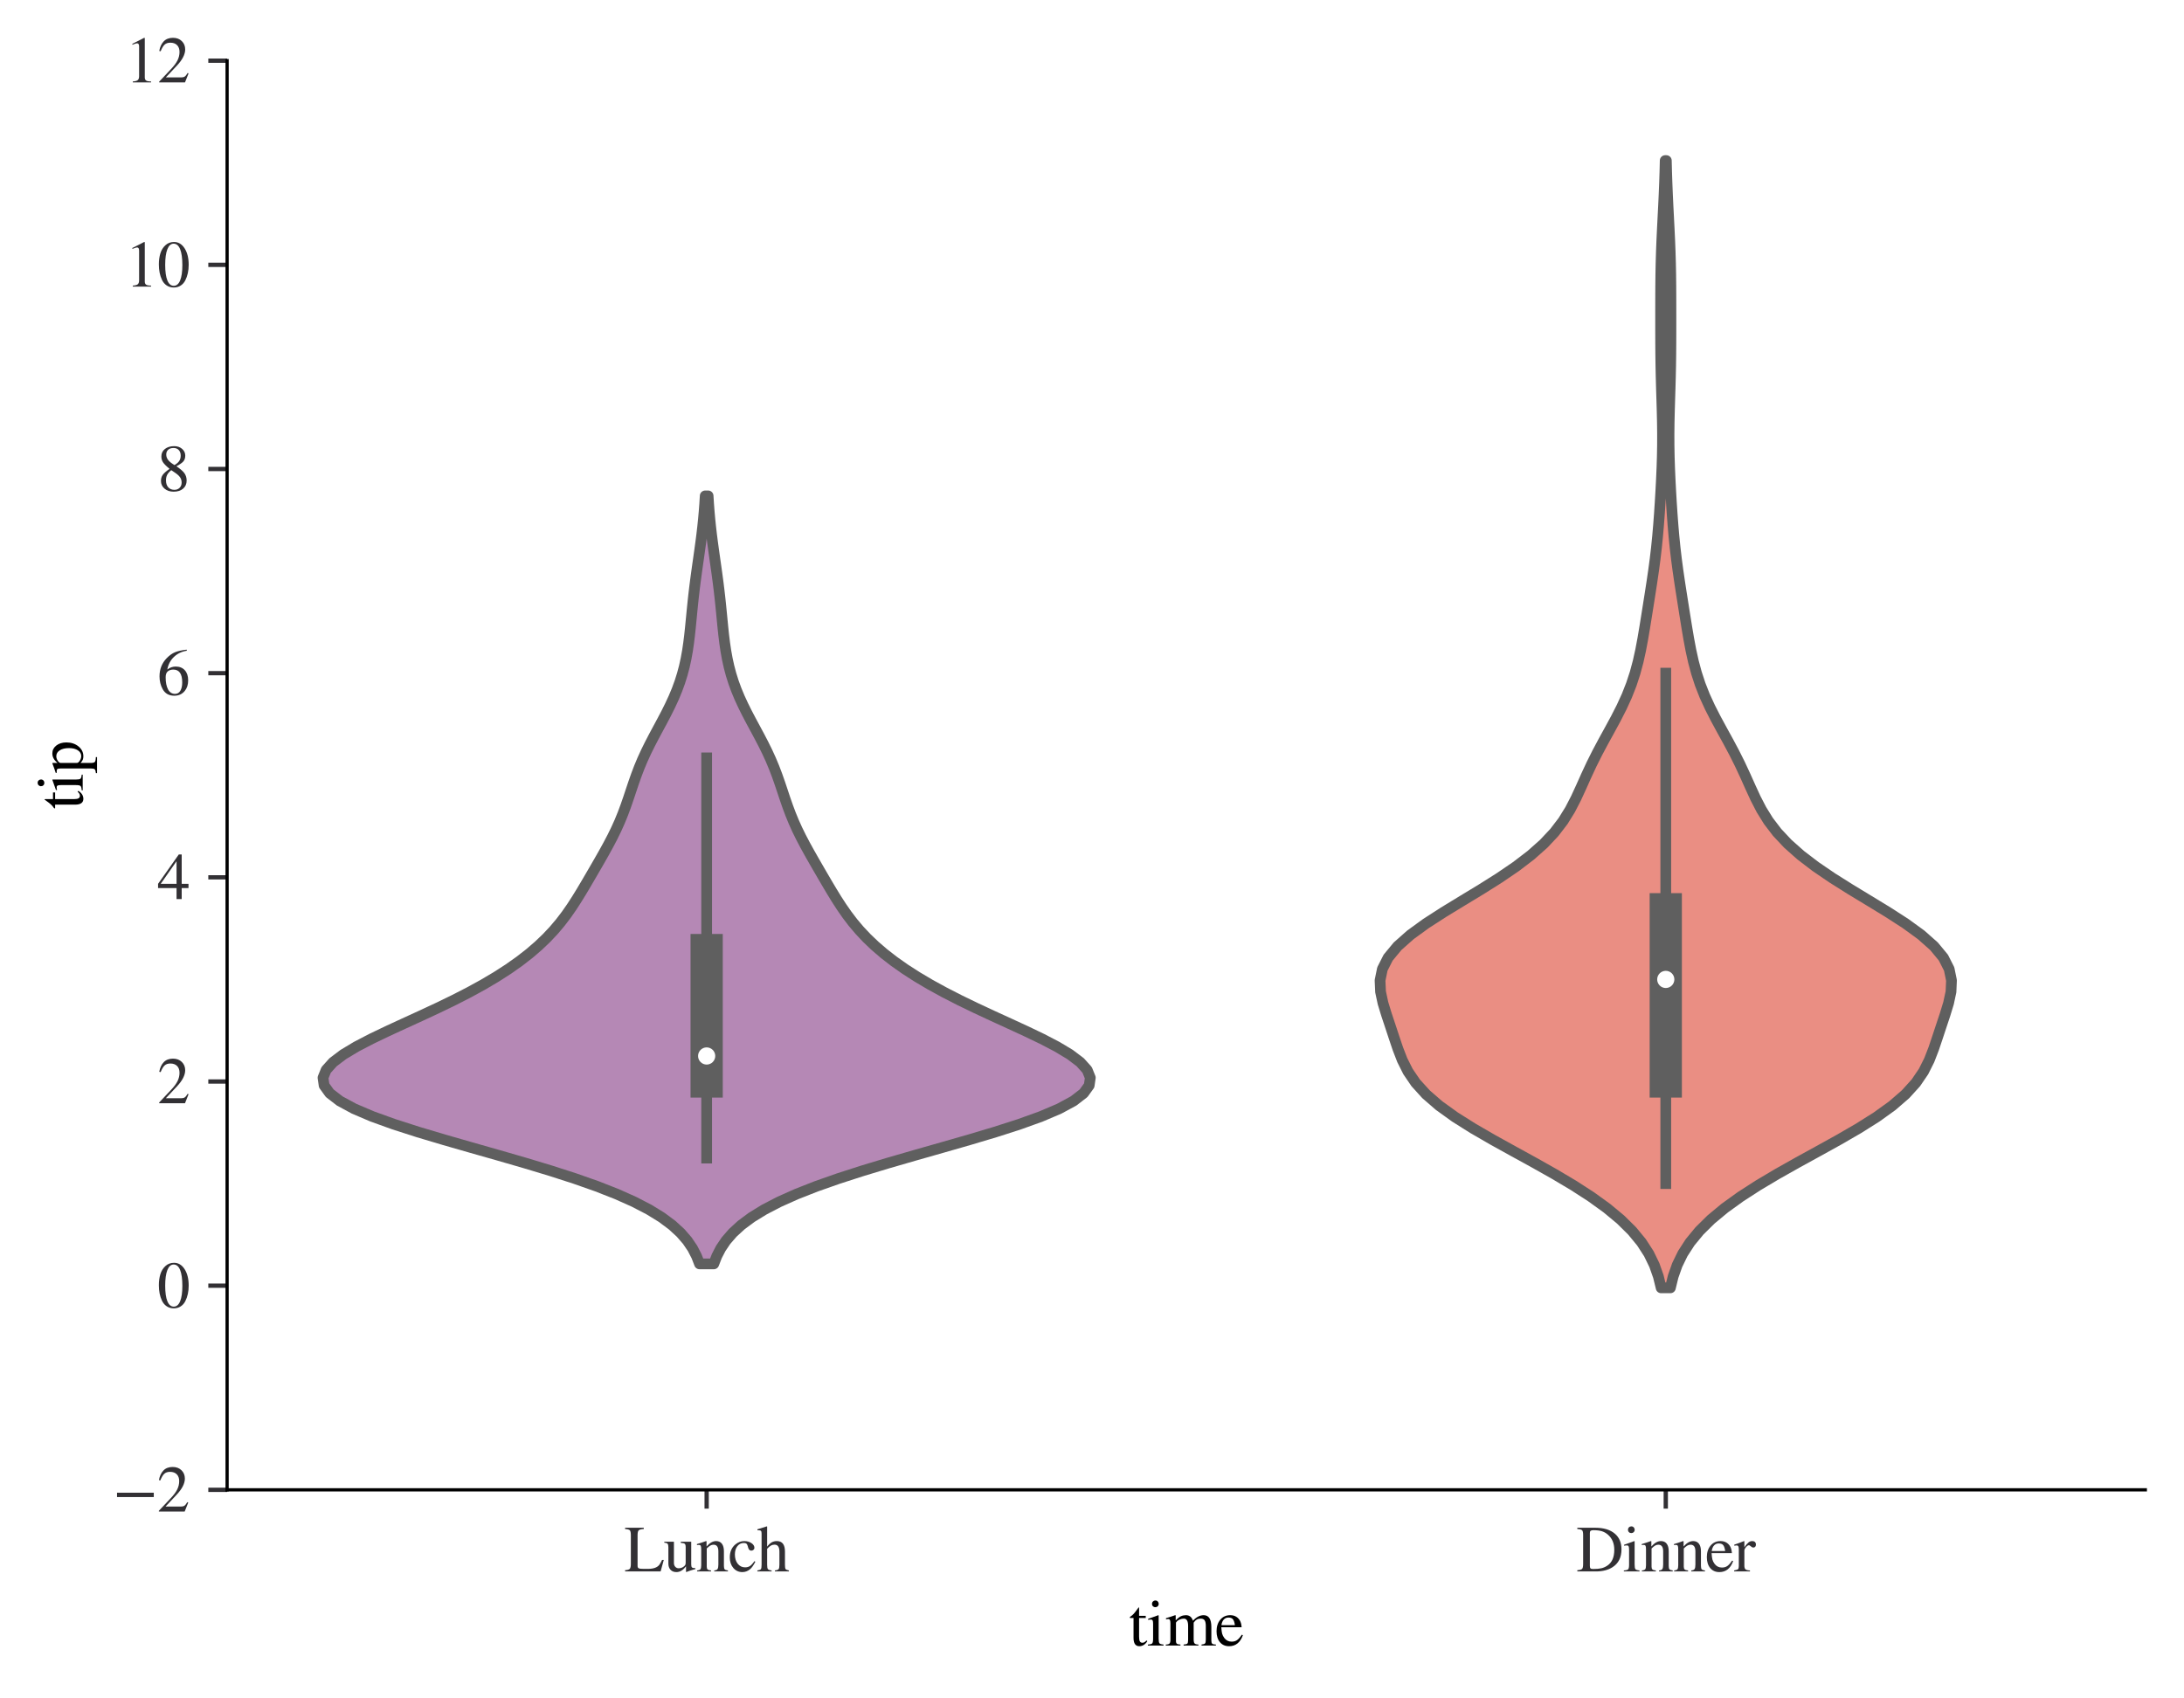 <?xml version="1.0" encoding="utf-8" standalone="no"?>
<!DOCTYPE svg PUBLIC "-//W3C//DTD SVG 1.1//EN"
  "http://www.w3.org/Graphics/SVG/1.1/DTD/svg11.dtd">
<svg xmlns:xlink="http://www.w3.org/1999/xlink" width="406.6pt" height="316.21pt" viewBox="0 0 406.6 316.21" xmlns="http://www.w3.org/2000/svg" version="1.1">
 <defs>
  <style type="text/css">*{stroke-linejoin: round; stroke-linecap: butt}</style>
 </defs>
 <g id="figure_1">
  <g id="patch_1">
   <path d="M -0 316.21 
L 406.6 316.21 
L 406.6 0 
L -0 0 
z
" style="fill: #ffffff"/>
  </g>
  <g id="axes_1">
   <g id="patch_2">
    <path d="M 42.28 277.41 
L 399.4 277.41 
L 399.4 11.298 
L 42.28 11.298 
z
" style="fill: #ffffff"/>
   </g>
   <g id="PolyCollection_1">
    <defs>
     <path id="m48a5ade178" d="M 132.885 -80.871 
L 130.235 -80.871 
L 129.676 -82.315 
L 128.931 -83.76 
L 127.954 -85.204 
L 126.702 -86.649 
L 125.126 -88.093 
L 123.182 -89.538 
L 120.833 -90.982 
L 118.049 -92.427 
L 114.815 -93.871 
L 111.134 -95.316 
L 107.03 -96.76 
L 102.55 -98.205 
L 97.768 -99.649 
L 92.778 -101.094 
L 87.698 -102.538 
L 82.666 -103.983 
L 77.826 -105.427 
L 73.329 -106.872 
L 69.319 -108.316 
L 65.927 -109.761 
L 63.257 -111.205 
L 61.384 -112.65 
L 60.344 -114.094 
L 60.136 -115.539 
L 60.719 -116.983 
L 62.018 -118.428 
L 63.931 -119.872 
L 66.339 -121.316 
L 69.112 -122.761 
L 72.123 -124.205 
L 75.257 -125.65 
L 78.413 -127.094 
L 81.511 -128.539 
L 84.49 -129.983 
L 87.31 -131.428 
L 89.946 -132.872 
L 92.388 -134.317 
L 94.633 -135.761 
L 96.683 -137.206 
L 98.545 -138.65 
L 100.227 -140.095 
L 101.741 -141.539 
L 103.1 -142.984 
L 104.32 -144.428 
L 105.422 -145.873 
L 106.428 -147.317 
L 107.363 -148.762 
L 108.25 -150.206 
L 109.108 -151.651 
L 109.953 -153.095 
L 110.792 -154.54 
L 111.625 -155.984 
L 112.445 -157.428 
L 113.241 -158.873 
L 113.999 -160.317 
L 114.708 -161.762 
L 115.358 -163.206 
L 115.949 -164.651 
L 116.488 -166.095 
L 116.989 -167.54 
L 117.47 -168.984 
L 117.954 -170.429 
L 118.463 -171.873 
L 119.014 -173.318 
L 119.618 -174.762 
L 120.279 -176.207 
L 120.992 -177.651 
L 121.744 -179.096 
L 122.519 -180.54 
L 123.296 -181.985 
L 124.054 -183.429 
L 124.773 -184.874 
L 125.439 -186.318 
L 126.039 -187.763 
L 126.567 -189.207 
L 127.021 -190.652 
L 127.404 -192.096 
L 127.721 -193.54 
L 127.982 -194.985 
L 128.196 -196.429 
L 128.375 -197.874 
L 128.53 -199.318 
L 128.672 -200.763 
L 128.811 -202.207 
L 128.955 -203.652 
L 129.109 -205.096 
L 129.277 -206.541 
L 129.458 -207.985 
L 129.652 -209.43 
L 129.854 -210.874 
L 130.06 -212.319 
L 130.264 -213.763 
L 130.461 -215.208 
L 130.646 -216.652 
L 130.814 -218.097 
L 130.963 -219.541 
L 131.092 -220.986 
L 131.201 -222.43 
L 131.29 -223.875 
L 131.83 -223.875 
L 131.83 -223.875 
L 131.919 -222.43 
L 132.028 -220.986 
L 132.157 -219.541 
L 132.306 -218.097 
L 132.474 -216.652 
L 132.659 -215.208 
L 132.856 -213.763 
L 133.06 -212.319 
L 133.266 -210.874 
L 133.468 -209.43 
L 133.662 -207.985 
L 133.843 -206.541 
L 134.011 -205.096 
L 134.165 -203.652 
L 134.309 -202.207 
L 134.448 -200.763 
L 134.59 -199.318 
L 134.745 -197.874 
L 134.924 -196.429 
L 135.138 -194.985 
L 135.399 -193.54 
L 135.716 -192.096 
L 136.099 -190.652 
L 136.553 -189.207 
L 137.081 -187.763 
L 137.681 -186.318 
L 138.347 -184.874 
L 139.066 -183.429 
L 139.824 -181.985 
L 140.601 -180.54 
L 141.376 -179.096 
L 142.128 -177.651 
L 142.841 -176.207 
L 143.502 -174.762 
L 144.106 -173.318 
L 144.657 -171.873 
L 145.166 -170.429 
L 145.65 -168.984 
L 146.131 -167.54 
L 146.632 -166.095 
L 147.171 -164.651 
L 147.762 -163.206 
L 148.412 -161.762 
L 149.121 -160.317 
L 149.879 -158.873 
L 150.675 -157.428 
L 151.495 -155.984 
L 152.328 -154.54 
L 153.167 -153.095 
L 154.012 -151.651 
L 154.87 -150.206 
L 155.757 -148.762 
L 156.692 -147.317 
L 157.698 -145.873 
L 158.8 -144.428 
L 160.02 -142.984 
L 161.379 -141.539 
L 162.893 -140.095 
L 164.575 -138.65 
L 166.437 -137.206 
L 168.487 -135.761 
L 170.732 -134.317 
L 173.174 -132.872 
L 175.81 -131.428 
L 178.63 -129.983 
L 181.609 -128.539 
L 184.707 -127.094 
L 187.863 -125.65 
L 190.997 -124.205 
L 194.008 -122.761 
L 196.781 -121.316 
L 199.189 -119.872 
L 201.102 -118.428 
L 202.401 -116.983 
L 202.984 -115.539 
L 202.776 -114.094 
L 201.736 -112.65 
L 199.863 -111.205 
L 197.193 -109.761 
L 193.801 -108.316 
L 189.791 -106.872 
L 185.294 -105.427 
L 180.454 -103.983 
L 175.422 -102.538 
L 170.342 -101.094 
L 165.352 -99.649 
L 160.57 -98.205 
L 156.09 -96.76 
L 151.986 -95.316 
L 148.305 -93.871 
L 145.071 -92.427 
L 142.287 -90.982 
L 139.938 -89.538 
L 137.994 -88.093 
L 136.418 -86.649 
L 135.166 -85.204 
L 134.189 -83.76 
L 133.444 -82.315 
L 132.885 -80.871 
z
" style="stroke: #5f5f5f; stroke-width: 2"/>
    </defs>
    <g clip-path="url(#pb19b6f510d)">
     <use xlink:href="#m48a5ade178" x="0" y="316.21" style="fill: #b588b5; stroke: #5f5f5f; stroke-width: 2"/>
    </g>
   </g>
   <g id="PolyCollection_2">
    <defs>
     <path id="mb0dfe87b07" d="M 310.979 -76.411 
L 309.261 -76.411 
L 308.743 -78.531 
L 307.996 -80.651 
L 306.965 -82.772 
L 305.596 -84.892 
L 303.85 -87.012 
L 301.703 -89.132 
L 299.15 -91.252 
L 296.211 -93.372 
L 292.928 -95.493 
L 289.362 -97.613 
L 285.599 -99.733 
L 281.742 -101.853 
L 277.913 -103.973 
L 274.248 -106.094 
L 270.882 -108.214 
L 267.936 -110.334 
L 265.49 -112.454 
L 263.567 -114.574 
L 262.126 -116.694 
L 261.064 -118.815 
L 260.243 -120.935 
L 259.529 -123.055 
L 258.829 -125.175 
L 258.123 -127.295 
L 257.475 -129.416 
L 257.02 -131.536 
L 256.927 -133.656 
L 257.36 -135.776 
L 258.433 -137.896 
L 260.187 -140.016 
L 262.579 -142.137 
L 265.498 -144.257 
L 268.785 -146.377 
L 272.262 -148.497 
L 275.759 -150.617 
L 279.124 -152.738 
L 282.236 -154.858 
L 285.009 -156.978 
L 287.396 -159.098 
L 289.385 -161.218 
L 291.004 -163.338 
L 292.317 -165.459 
L 293.411 -167.579 
L 294.386 -169.699 
L 295.334 -171.819 
L 296.322 -173.939 
L 297.383 -176.06 
L 298.514 -178.18 
L 299.679 -180.3 
L 300.828 -182.42 
L 301.908 -184.54 
L 302.877 -186.66 
L 303.711 -188.781 
L 304.405 -190.901 
L 304.974 -193.021 
L 305.443 -195.141 
L 305.842 -197.261 
L 306.201 -199.382 
L 306.543 -201.502 
L 306.879 -203.622 
L 307.214 -205.742 
L 307.541 -207.862 
L 307.851 -209.982 
L 308.134 -212.103 
L 308.383 -214.223 
L 308.597 -216.343 
L 308.779 -218.463 
L 308.937 -220.583 
L 309.077 -222.704 
L 309.202 -224.824 
L 309.312 -226.944 
L 309.404 -229.064 
L 309.472 -231.184 
L 309.51 -233.304 
L 309.516 -235.425 
L 309.492 -237.545 
L 309.443 -239.665 
L 309.38 -241.785 
L 309.314 -243.905 
L 309.256 -246.026 
L 309.211 -248.146 
L 309.182 -250.266 
L 309.167 -252.386 
L 309.161 -254.506 
L 309.16 -256.626 
L 309.161 -258.747 
L 309.165 -260.867 
L 309.175 -262.987 
L 309.198 -265.107 
L 309.24 -267.227 
L 309.303 -269.348 
L 309.386 -271.468 
L 309.486 -273.588 
L 309.594 -275.708 
L 309.703 -277.828 
L 309.803 -279.948 
L 309.89 -282.069 
L 309.961 -284.189 
L 310.015 -286.309 
L 310.225 -286.309 
L 310.225 -286.309 
L 310.279 -284.189 
L 310.35 -282.069 
L 310.437 -279.948 
L 310.537 -277.828 
L 310.646 -275.708 
L 310.754 -273.588 
L 310.854 -271.468 
L 310.937 -269.348 
L 311 -267.227 
L 311.042 -265.107 
L 311.065 -262.987 
L 311.075 -260.867 
L 311.079 -258.747 
L 311.08 -256.626 
L 311.079 -254.506 
L 311.073 -252.386 
L 311.058 -250.266 
L 311.029 -248.146 
L 310.984 -246.026 
L 310.926 -243.905 
L 310.86 -241.785 
L 310.797 -239.665 
L 310.748 -237.545 
L 310.724 -235.425 
L 310.73 -233.304 
L 310.768 -231.184 
L 310.836 -229.064 
L 310.928 -226.944 
L 311.038 -224.824 
L 311.163 -222.704 
L 311.303 -220.583 
L 311.461 -218.463 
L 311.643 -216.343 
L 311.857 -214.223 
L 312.106 -212.103 
L 312.389 -209.982 
L 312.699 -207.862 
L 313.026 -205.742 
L 313.361 -203.622 
L 313.697 -201.502 
L 314.039 -199.382 
L 314.398 -197.261 
L 314.797 -195.141 
L 315.266 -193.021 
L 315.835 -190.901 
L 316.529 -188.781 
L 317.363 -186.66 
L 318.332 -184.54 
L 319.412 -182.42 
L 320.561 -180.3 
L 321.726 -178.18 
L 322.857 -176.06 
L 323.918 -173.939 
L 324.906 -171.819 
L 325.854 -169.699 
L 326.829 -167.579 
L 327.923 -165.459 
L 329.236 -163.338 
L 330.855 -161.218 
L 332.844 -159.098 
L 335.231 -156.978 
L 338.004 -154.858 
L 341.116 -152.738 
L 344.481 -150.617 
L 347.978 -148.497 
L 351.455 -146.377 
L 354.742 -144.257 
L 357.661 -142.137 
L 360.053 -140.016 
L 361.807 -137.896 
L 362.88 -135.776 
L 363.313 -133.656 
L 363.22 -131.536 
L 362.765 -129.416 
L 362.117 -127.295 
L 361.411 -125.175 
L 360.711 -123.055 
L 359.997 -120.935 
L 359.176 -118.815 
L 358.114 -116.694 
L 356.673 -114.574 
L 354.75 -112.454 
L 352.304 -110.334 
L 349.358 -108.214 
L 345.992 -106.094 
L 342.327 -103.973 
L 338.498 -101.853 
L 334.641 -99.733 
L 330.878 -97.613 
L 327.312 -95.493 
L 324.029 -93.372 
L 321.09 -91.252 
L 318.537 -89.132 
L 316.39 -87.012 
L 314.644 -84.892 
L 313.275 -82.772 
L 312.244 -80.651 
L 311.497 -78.531 
L 310.979 -76.411 
z
" style="stroke: #5f5f5f; stroke-width: 2"/>
    </defs>
    <g clip-path="url(#pb19b6f510d)">
     <use xlink:href="#mb0dfe87b07" x="0" y="316.21" style="fill: #ea8e83; stroke: #5f5f5f; stroke-width: 2"/>
    </g>
   </g>
   <g id="matplotlib.axis_1">
    <g id="xtick_1">
     <g id="line2d_1">
      <defs>
       <path id="m53e0780e15" d="M 0 0 
L 0 3.5 
" style="stroke: #323034; stroke-width: 0.8"/>
      </defs>
      <g>
       <use xlink:href="#m53e0780e15" x="131.56" y="277.41" style="fill: #323034; stroke: #323034; stroke-width: 0.8"/>
      </g>
     </g>
     <g id="text_1">
      <!-- Lunch -->
      <g style="fill: #323034" transform="translate(116.23 292.605)scale(0.12 -0.12)">
       <defs>
        <path id="STIXGeneral-Regular-4c" d="M 3827 1114 
L 3520 0 
L 77 0 
L 77 122 
Q 429 141 531 256 
Q 634 371 634 736 
L 634 3494 
Q 634 3872 541 3981 
Q 448 4090 77 4115 
L 77 4237 
L 1888 4237 
L 1888 4115 
Q 1498 4090 1392 3984 
Q 1286 3878 1286 3507 
L 1286 538 
Q 1286 358 1398 304 
Q 1510 250 1862 250 
L 2310 250 
Q 3085 250 3392 640 
Q 3520 813 3661 1114 
L 3827 1114 
z
" transform="scale(0.016)"/>
        <path id="STIXGeneral-Regular-75" d="M 3072 320 
L 3072 230 
Q 2573 96 2195 -58 
L 2163 -38 
L 2163 486 
L 2150 486 
Q 1747 -64 1235 -64 
Q 870 -64 662 160 
Q 454 384 454 755 
L 454 2362 
Q 454 2598 371 2688 
Q 288 2778 58 2790 
L 58 2880 
L 992 2880 
L 992 813 
Q 992 595 1123 451 
Q 1254 307 1446 307 
Q 1760 307 1984 506 
Q 2067 582 2099 649 
Q 2131 717 2131 877 
L 2131 2355 
Q 2131 2605 2041 2678 
Q 1952 2752 1658 2771 
L 1658 2880 
L 2669 2880 
L 2669 685 
Q 2669 461 2742 390 
Q 2816 320 3034 320 
L 3072 320 
z
" transform="scale(0.016)"/>
        <path id="STIXGeneral-Regular-6e" d="M 3104 0 
L 1773 0 
L 1779 96 
Q 2016 115 2096 233 
Q 2176 352 2176 672 
L 2176 1946 
Q 2176 2592 1709 2592 
Q 1549 2592 1408 2515 
Q 1267 2438 1050 2227 
L 1050 461 
Q 1050 269 1136 192 
Q 1222 115 1466 96 
L 1466 0 
L 115 0 
L 115 96 
Q 358 115 435 214 
Q 512 314 512 602 
L 512 2157 
Q 512 2394 467 2483 
Q 422 2573 288 2573 
Q 160 2573 102 2547 
L 102 2656 
Q 550 2784 979 2944 
L 1030 2925 
L 1030 2426 
L 1037 2426 
Q 1491 2944 1958 2944 
Q 2323 2944 2518 2688 
Q 2714 2432 2714 1958 
L 2714 544 
Q 2714 288 2790 205 
Q 2867 122 3104 96 
L 3104 0 
z
" transform="scale(0.016)"/>
        <path id="STIXGeneral-Regular-63" d="M 2547 998 
L 2637 941 
Q 2362 403 2112 205 
Q 1786 -64 1376 -64 
Q 845 -64 502 336 
Q 160 736 160 1357 
Q 160 2170 698 2618 
Q 1094 2944 1562 2944 
Q 1965 2944 2256 2749 
Q 2547 2554 2547 2285 
Q 2547 2176 2457 2096 
Q 2368 2016 2246 2016 
Q 2022 2016 1939 2310 
L 1901 2451 
Q 1850 2630 1773 2694 
Q 1696 2758 1523 2758 
Q 1133 2758 893 2451 
Q 653 2144 653 1645 
Q 653 1094 928 745 
Q 1203 397 1645 397 
Q 1920 397 2118 528 
Q 2317 659 2547 998 
z
" transform="scale(0.016)"/>
        <path id="STIXGeneral-Regular-68" d="M 3117 0 
L 1760 0 
L 1760 96 
Q 2042 128 2118 224 
Q 2195 320 2195 653 
L 2195 1920 
Q 2195 2598 1722 2598 
Q 1530 2598 1370 2508 
Q 1210 2419 1005 2195 
L 1005 653 
Q 1005 320 1081 224 
Q 1158 128 1440 96 
L 1440 0 
L 58 0 
L 58 96 
Q 333 134 400 224 
Q 467 314 467 653 
L 467 3667 
Q 467 3872 406 3933 
Q 346 3994 141 3994 
Q 83 3994 64 3987 
L 64 4090 
L 237 4141 
Q 730 4288 973 4371 
L 1005 4352 
L 1005 2406 
Q 1229 2694 1446 2819 
Q 1664 2944 1946 2944 
Q 2733 2944 2733 1926 
L 2733 653 
Q 2733 320 2793 233 
Q 2854 147 3117 96 
L 3117 0 
z
" transform="scale(0.016)"/>
       </defs>
       <use xlink:href="#STIXGeneral-Regular-4c"/>
       <use xlink:href="#STIXGeneral-Regular-75" x="61.1"/>
       <use xlink:href="#STIXGeneral-Regular-6e" x="111.1"/>
       <use xlink:href="#STIXGeneral-Regular-63" x="161.1"/>
       <use xlink:href="#STIXGeneral-Regular-68" x="205.5"/>
      </g>
     </g>
    </g>
    <g id="xtick_2">
     <g id="line2d_2">
      <g>
       <use xlink:href="#m53e0780e15" x="310.12" y="277.41" style="fill: #323034; stroke: #323034; stroke-width: 0.8"/>
      </g>
     </g>
     <g id="text_2">
      <!-- Dinner -->
      <g style="fill: #323034" transform="translate(293.458 292.605)scale(0.12 -0.12)">
       <defs>
        <path id="STIXGeneral-Regular-44" d="M 102 4237 
L 1830 4237 
Q 3078 4237 3750 3654 
Q 4384 3110 4384 2138 
Q 4384 966 3514 410 
Q 2880 0 1901 0 
L 102 0 
L 102 122 
Q 474 147 570 252 
Q 666 358 666 736 
L 666 3520 
Q 666 3891 570 3990 
Q 474 4090 102 4115 
L 102 4237 
z
M 1318 3731 
L 1318 538 
Q 1318 365 1379 301 
Q 1440 237 1626 237 
Q 2125 237 2432 307 
Q 2739 378 3021 570 
Q 3686 1018 3686 2099 
Q 3686 3027 3078 3558 
Q 2803 3802 2476 3901 
Q 2150 4000 1658 4000 
Q 1472 4000 1395 3942 
Q 1318 3885 1318 3731 
z
" transform="scale(0.016)"/>
        <path id="STIXGeneral-Regular-69" d="M 1152 4045 
Q 1152 3904 1056 3811 
Q 960 3718 819 3718 
Q 685 3718 592 3811 
Q 499 3904 499 4045 
Q 499 4179 595 4275 
Q 691 4371 826 4371 
Q 966 4371 1059 4275 
Q 1152 4179 1152 4045 
z
M 1619 0 
L 102 0 
L 102 96 
Q 435 115 521 211 
Q 608 307 608 666 
L 608 2118 
Q 608 2342 563 2432 
Q 518 2522 397 2522 
Q 243 2522 128 2490 
L 128 2592 
L 1120 2944 
L 1146 2918 
L 1146 672 
Q 1146 314 1226 218 
Q 1306 122 1619 96 
L 1619 0 
z
" transform="scale(0.016)"/>
        <path id="STIXGeneral-Regular-65" d="M 2611 1050 
L 2714 1005 
Q 2330 -64 1376 -64 
Q 813 -64 486 329 
Q 160 723 160 1389 
Q 160 2074 525 2509 
Q 890 2944 1485 2944 
Q 2061 2944 2374 2502 
Q 2560 2246 2592 1773 
L 621 1773 
Q 646 1370 700 1158 
Q 755 947 915 730 
Q 1184 378 1626 378 
Q 1939 378 2153 531 
Q 2368 685 2611 1050 
z
M 634 1978 
L 1939 1978 
Q 1882 2381 1750 2547 
Q 1619 2714 1312 2714 
Q 1043 2714 864 2525 
Q 685 2336 634 1978 
z
" transform="scale(0.016)"/>
        <path id="STIXGeneral-Regular-72" d="M 1024 2931 
L 1024 2342 
Q 1267 2688 1430 2816 
Q 1594 2944 1792 2944 
Q 1958 2944 2051 2854 
Q 2144 2765 2144 2605 
Q 2144 2470 2077 2393 
Q 2010 2317 1894 2317 
Q 1773 2317 1638 2445 
Q 1536 2541 1472 2541 
Q 1338 2541 1181 2355 
Q 1024 2170 1024 2016 
L 1024 576 
Q 1024 301 1133 205 
Q 1242 109 1568 96 
L 1568 0 
L 32 0 
L 32 96 
Q 339 154 412 224 
Q 486 294 486 538 
L 486 2138 
Q 486 2349 438 2435 
Q 390 2522 269 2522 
Q 166 2522 45 2496 
L 45 2598 
Q 448 2726 992 2944 
L 1024 2931 
z
" transform="scale(0.016)"/>
       </defs>
       <use xlink:href="#STIXGeneral-Regular-44"/>
       <use xlink:href="#STIXGeneral-Regular-69" x="72.2"/>
       <use xlink:href="#STIXGeneral-Regular-6e" x="100"/>
       <use xlink:href="#STIXGeneral-Regular-6e" x="150"/>
       <use xlink:href="#STIXGeneral-Regular-65" x="200"/>
       <use xlink:href="#STIXGeneral-Regular-72" x="244.4"/>
      </g>
     </g>
    </g>
    <g id="text_3">
     <!-- time -->
     <g transform="translate(210.172 306.405)scale(0.12 -0.12)">
      <defs>
       <path id="STIXGeneral-Regular-74" d="M 1702 493 
L 1786 422 
Q 1478 -64 1011 -64 
Q 448 -64 448 749 
L 448 2675 
L 109 2675 
Q 83 2694 83 2720 
Q 83 2771 192 2842 
Q 435 2982 813 3526 
Q 826 3546 874 3606 
Q 922 3667 941 3706 
Q 986 3706 986 3622 
L 986 2880 
L 1632 2880 
L 1632 2675 
L 986 2675 
L 986 845 
Q 986 538 1062 403 
Q 1139 269 1318 269 
Q 1510 269 1702 493 
z
" transform="scale(0.016)"/>
       <path id="STIXGeneral-Regular-6d" d="M 4960 0 
L 3565 0 
L 3565 96 
Q 3834 122 3907 208 
Q 3981 294 3981 576 
L 3981 1894 
Q 3981 2278 3869 2444 
Q 3757 2611 3488 2611 
Q 3264 2611 3107 2521 
Q 2950 2432 2803 2221 
L 2803 608 
Q 2803 301 2896 201 
Q 2989 102 3264 96 
L 3264 0 
L 1830 0 
L 1830 96 
Q 2112 115 2189 188 
Q 2266 262 2266 550 
L 2266 1901 
Q 2266 2611 1850 2611 
Q 1670 2611 1468 2531 
Q 1267 2451 1171 2336 
Q 1088 2240 1088 2227 
L 1088 448 
Q 1088 243 1177 176 
Q 1267 109 1523 96 
L 1523 0 
L 102 0 
L 102 96 
Q 371 102 460 195 
Q 550 288 550 563 
L 550 2150 
Q 550 2387 499 2480 
Q 448 2573 326 2573 
Q 230 2573 122 2547 
L 122 2656 
Q 557 2778 1011 2944 
L 1062 2925 
L 1062 2451 
L 1075 2451 
Q 1363 2752 1584 2848 
Q 1805 2944 2054 2944 
Q 2560 2944 2733 2406 
Q 3232 2944 3776 2944 
Q 4518 2944 4518 1792 
L 4518 493 
Q 4518 282 4582 202 
Q 4646 122 4794 109 
L 4960 96 
L 4960 0 
z
" transform="scale(0.016)"/>
      </defs>
      <use xlink:href="#STIXGeneral-Regular-74"/>
      <use xlink:href="#STIXGeneral-Regular-69" x="27.8"/>
      <use xlink:href="#STIXGeneral-Regular-6d" x="55.6"/>
      <use xlink:href="#STIXGeneral-Regular-65" x="133.4"/>
     </g>
    </g>
   </g>
   <g id="matplotlib.axis_2">
    <g id="ytick_1">
     <g id="line2d_3">
      <defs>
       <path id="m6569669137" d="M 0 0 
L -3.5 0 
" style="stroke: #323034; stroke-width: 0.8"/>
      </defs>
      <g>
       <use xlink:href="#m6569669137" x="42.28" y="277.41" style="fill: #323034; stroke: #323034; stroke-width: 0.8"/>
      </g>
     </g>
     <g id="text_4">
      <!-- $\mathdefault{−2}$ -->
      <g style="fill: #323034" transform="translate(21 281.508)scale(0.12 -0.12)">
       <defs>
        <path id="STIXGeneral-Regular-2212" d="M 3974 1408 
L 410 1408 
L 410 1830 
L 3974 1830 
L 3974 1408 
z
" transform="scale(0.016)"/>
        <path id="STIXGeneral-Regular-32" d="M 3034 877 
L 2688 0 
L 186 0 
L 186 77 
L 1325 1286 
Q 1773 1754 1965 2144 
Q 2157 2534 2157 2950 
Q 2157 3379 1920 3616 
Q 1683 3853 1267 3853 
Q 922 3853 720 3673 
Q 518 3494 326 3021 
L 192 3053 
Q 301 3648 630 3987 
Q 960 4326 1523 4326 
Q 2054 4326 2380 4006 
Q 2707 3686 2707 3200 
Q 2707 2477 1888 1613 
L 832 486 
L 2330 486 
Q 2541 486 2665 569 
Q 2790 653 2944 915 
L 3034 877 
z
" transform="scale(0.016)"/>
       </defs>
       <use xlink:href="#STIXGeneral-Regular-2212" transform="translate(0 0.406)"/>
       <use xlink:href="#STIXGeneral-Regular-32" transform="translate(68.5 0.406)"/>
      </g>
     </g>
    </g>
    <g id="ytick_2">
     <g id="line2d_4">
      <g>
       <use xlink:href="#m6569669137" x="42.28" y="239.394" style="fill: #323034; stroke: #323034; stroke-width: 0.8"/>
      </g>
     </g>
     <g id="text_5">
      <!-- $\mathdefault{0}$ -->
      <g style="fill: #323034" transform="translate(29.28 243.492)scale(0.12 -0.12)">
       <defs>
        <path id="STIXGeneral-Regular-30" d="M 3046 2112 
Q 3046 1683 2963 1302 
Q 2880 922 2717 602 
Q 2554 282 2266 96 
Q 1978 -90 1600 -90 
Q 1210 -90 915 108 
Q 621 307 461 640 
Q 301 973 227 1350 
Q 154 1728 154 2150 
Q 154 2746 301 3222 
Q 448 3699 790 4012 
Q 1133 4326 1626 4326 
Q 2253 4326 2649 3712 
Q 3046 3098 3046 2112 
z
M 2432 2080 
Q 2432 3091 2217 3625 
Q 2003 4160 1587 4160 
Q 1190 4160 979 3622 
Q 768 3085 768 2106 
Q 768 1120 979 598 
Q 1190 77 1600 77 
Q 2003 77 2217 598 
Q 2432 1120 2432 2080 
z
" transform="scale(0.016)"/>
       </defs>
       <use xlink:href="#STIXGeneral-Regular-30" transform="translate(0 0.406)"/>
      </g>
     </g>
    </g>
    <g id="ytick_3">
     <g id="line2d_5">
      <g>
       <use xlink:href="#m6569669137" x="42.28" y="201.378" style="fill: #323034; stroke: #323034; stroke-width: 0.8"/>
      </g>
     </g>
     <g id="text_6">
      <!-- $\mathdefault{2}$ -->
      <g style="fill: #323034" transform="translate(29.28 205.476)scale(0.12 -0.12)">
       <use xlink:href="#STIXGeneral-Regular-32" transform="translate(0 0.406)"/>
      </g>
     </g>
    </g>
    <g id="ytick_4">
     <g id="line2d_6">
      <g>
       <use xlink:href="#m6569669137" x="42.28" y="163.362" style="fill: #323034; stroke: #323034; stroke-width: 0.8"/>
      </g>
     </g>
     <g id="text_7">
      <!-- $\mathdefault{4}$ -->
      <g style="fill: #323034" transform="translate(29.28 167.46)scale(0.12 -0.12)">
       <defs>
        <path id="STIXGeneral-Regular-34" d="M 3027 1069 
L 2368 1069 
L 2368 0 
L 1869 0 
L 1869 1069 
L 77 1069 
L 77 1478 
L 2086 4326 
L 2368 4326 
L 2368 1478 
L 3027 1478 
L 3027 1069 
z
M 1869 1478 
L 1869 3674 
L 333 1478 
L 1869 1478 
z
" transform="scale(0.016)"/>
       </defs>
       <use xlink:href="#STIXGeneral-Regular-34" transform="translate(0 0.406)"/>
      </g>
     </g>
    </g>
    <g id="ytick_5">
     <g id="line2d_7">
      <g>
       <use xlink:href="#m6569669137" x="42.28" y="125.346" style="fill: #323034; stroke: #323034; stroke-width: 0.8"/>
      </g>
     </g>
     <g id="text_8">
      <!-- $\mathdefault{6}$ -->
      <g style="fill: #323034" transform="translate(29.28 129.444)scale(0.12 -0.12)">
       <defs>
        <path id="STIXGeneral-Regular-36" d="M 2854 4378 
L 2867 4275 
Q 2112 4154 1606 3664 
Q 1101 3174 973 2451 
Q 1344 2739 1786 2739 
Q 2349 2739 2672 2380 
Q 2995 2022 2995 1402 
Q 2995 774 2669 378 
Q 2291 -90 1651 -90 
Q 870 -90 518 557 
Q 218 1107 218 1786 
Q 218 2835 915 3552 
Q 1312 3962 1731 4131 
Q 2150 4301 2854 4378 
z
M 2419 1203 
Q 2419 2445 1555 2445 
Q 1235 2445 1024 2275 
Q 813 2106 813 1702 
Q 813 954 1046 522 
Q 1280 90 1722 90 
Q 2061 90 2240 394 
Q 2419 698 2419 1203 
z
" transform="scale(0.016)"/>
       </defs>
       <use xlink:href="#STIXGeneral-Regular-36" transform="translate(0 0.594)"/>
      </g>
     </g>
    </g>
    <g id="ytick_6">
     <g id="line2d_8">
      <g>
       <use xlink:href="#m6569669137" x="42.28" y="87.33" style="fill: #323034; stroke: #323034; stroke-width: 0.8"/>
      </g>
     </g>
     <g id="text_9">
      <!-- $\mathdefault{8}$ -->
      <g style="fill: #323034" transform="translate(29.28 91.428)scale(0.12 -0.12)">
       <defs>
        <path id="STIXGeneral-Regular-38" d="M 2848 992 
Q 2848 499 2505 204 
Q 2163 -90 1587 -90 
Q 1050 -90 704 204 
Q 358 499 358 954 
Q 358 1293 524 1533 
Q 691 1773 1190 2125 
Q 710 2522 553 2765 
Q 397 3008 397 3328 
Q 397 3782 745 4054 
Q 1094 4326 1638 4326 
Q 2106 4326 2410 4060 
Q 2714 3795 2714 3411 
Q 2714 3059 2531 2848 
Q 2349 2637 1856 2374 
Q 2432 1990 2640 1689 
Q 2848 1389 2848 992 
z
M 2272 3411 
Q 2272 3744 2086 3945 
Q 1901 4147 1574 4147 
Q 1248 4147 1059 3977 
Q 870 3808 870 3513 
Q 870 3219 1059 2979 
Q 1248 2739 1670 2490 
Q 1997 2682 2134 2896 
Q 2272 3110 2272 3411 
z
M 1734 1741 
L 1357 1997 
Q 1075 1766 960 1545 
Q 845 1325 845 1011 
Q 845 576 1065 333 
Q 1286 90 1658 90 
Q 1971 90 2166 285 
Q 2362 480 2362 794 
Q 2362 1082 2214 1299 
Q 2067 1517 1734 1741 
z
" transform="scale(0.016)"/>
       </defs>
       <use xlink:href="#STIXGeneral-Regular-38" transform="translate(0 0.406)"/>
      </g>
     </g>
    </g>
    <g id="ytick_7">
     <g id="line2d_9">
      <g>
       <use xlink:href="#m6569669137" x="42.28" y="49.314" style="fill: #323034; stroke: #323034; stroke-width: 0.8"/>
      </g>
     </g>
     <g id="text_10">
      <!-- $\mathdefault{10}$ -->
      <g style="fill: #323034" transform="translate(23.28 53.412)scale(0.12 -0.12)">
       <defs>
        <path id="STIXGeneral-Regular-31" d="M 2522 0 
L 755 0 
L 755 96 
Q 1107 115 1235 227 
Q 1363 339 1363 608 
L 1363 3482 
Q 1363 3795 1171 3795 
Q 1082 3795 883 3718 
L 710 3654 
L 710 3744 
L 1856 4326 
L 1914 4307 
L 1914 486 
Q 1914 275 2042 185 
Q 2170 96 2522 96 
L 2522 0 
z
" transform="scale(0.016)"/>
       </defs>
       <use xlink:href="#STIXGeneral-Regular-31" transform="translate(0 0.406)"/>
       <use xlink:href="#STIXGeneral-Regular-30" transform="translate(50 0.406)"/>
      </g>
     </g>
    </g>
    <g id="ytick_8">
     <g id="line2d_10">
      <g>
       <use xlink:href="#m6569669137" x="42.28" y="11.298" style="fill: #323034; stroke: #323034; stroke-width: 0.8"/>
      </g>
     </g>
     <g id="text_11">
      <!-- $\mathdefault{12}$ -->
      <g style="fill: #323034" transform="translate(23.28 15.396)scale(0.12 -0.12)">
       <use xlink:href="#STIXGeneral-Regular-31" transform="translate(0 0.406)"/>
       <use xlink:href="#STIXGeneral-Regular-32" transform="translate(50 0.406)"/>
      </g>
     </g>
    </g>
    <g id="text_12">
     <!-- tip -->
     <g transform="translate(15.396 150.689)rotate(-90)scale(0.12 -0.12)">
      <defs>
       <path id="STIXGeneral-Regular-70" d="M 1018 2931 
L 1018 2438 
Q 1421 2944 1939 2944 
Q 2406 2944 2707 2560 
Q 3008 2176 3008 1581 
Q 3008 883 2621 409 
Q 2234 -64 1664 -64 
Q 1466 -64 1328 -6 
Q 1190 51 1018 211 
L 1018 -794 
Q 1018 -1094 1120 -1180 
Q 1222 -1267 1581 -1274 
L 1581 -1389 
L 32 -1389 
L 32 -1280 
Q 314 -1254 397 -1171 
Q 480 -1088 480 -838 
L 480 2157 
Q 480 2381 429 2451 
Q 378 2522 218 2522 
Q 115 2522 58 2515 
L 58 2618 
Q 506 2752 979 2944 
L 1018 2931 
z
M 1018 2138 
L 1018 563 
Q 1018 422 1238 281 
Q 1459 141 1683 141 
Q 2029 141 2243 467 
Q 2458 794 2458 1325 
Q 2458 1888 2243 2224 
Q 2029 2560 1670 2560 
Q 1446 2560 1232 2419 
Q 1018 2278 1018 2138 
z
" transform="scale(0.016)"/>
      </defs>
      <use xlink:href="#STIXGeneral-Regular-74"/>
      <use xlink:href="#STIXGeneral-Regular-69" x="27.8"/>
      <use xlink:href="#STIXGeneral-Regular-70" x="55.6"/>
     </g>
    </g>
   </g>
   <g id="line2d_11">
    <path d="M 131.56 215.634 
L 131.56 141.122 
" clip-path="url(#pb19b6f510d)" style="fill: none; stroke: #5f5f5f; stroke-width: 2; stroke-linecap: square"/>
   </g>
   <g id="line2d_12">
    <path d="M 131.56 201.378 
L 131.56 176.905 
" clip-path="url(#pb19b6f510d)" style="fill: none; stroke: #5f5f5f; stroke-width: 6; stroke-linecap: square"/>
   </g>
   <g id="line2d_13">
    <path d="M 310.12 220.386 
L 310.12 125.346 
" clip-path="url(#pb19b6f510d)" style="fill: none; stroke: #5f5f5f; stroke-width: 2; stroke-linecap: square"/>
   </g>
   <g id="line2d_14">
    <path d="M 310.12 201.378 
L 310.12 169.302 
" clip-path="url(#pb19b6f510d)" style="fill: none; stroke: #5f5f5f; stroke-width: 6; stroke-linecap: square"/>
   </g>
   <g id="patch_3">
    <path d="M 42.28 277.41 
L 42.28 11.298 
" style="fill: none; stroke: #000000; stroke-width: 0.6; stroke-linejoin: miter; stroke-linecap: square"/>
   </g>
   <g id="patch_4">
    <path d="M 42.28 277.41 
L 399.4 277.41 
" style="fill: none; stroke: #000000; stroke-width: 0.6; stroke-linejoin: miter; stroke-linecap: square"/>
   </g>
   <g id="PathCollection_1">
    <defs>
     <path id="m72052cbc5a" d="M 0 2 
C 0.53 2 1.039 1.789 1.414 1.414 
C 1.789 1.039 2 0.53 2 0 
C 2 -0.53 1.789 -1.039 1.414 -1.414 
C 1.039 -1.789 0.53 -2 0 -2 
C -0.53 -2 -1.039 -1.789 -1.414 -1.414 
C -1.789 -1.039 -2 -0.53 -2 0 
C -2 0.53 -1.789 1.039 -1.414 1.414 
C -1.039 1.789 -0.53 2 0 2 
z
" style="stroke: #5f5f5f; stroke-width: 0.8"/>
    </defs>
    <g clip-path="url(#pb19b6f510d)">
     <use xlink:href="#m72052cbc5a" x="131.56" y="196.626" style="fill: #ffffff; stroke: #5f5f5f; stroke-width: 0.8"/>
    </g>
   </g>
   <g id="PathCollection_2">
    <g clip-path="url(#pb19b6f510d)">
     <use xlink:href="#m72052cbc5a" x="310.12" y="182.37" style="fill: #ffffff; stroke: #5f5f5f; stroke-width: 0.8"/>
    </g>
   </g>
  </g>
 </g>
 <defs>
  <clipPath id="pb19b6f510d">
   <rect x="42.28" y="11.298" width="357.12" height="266.112"/>
  </clipPath>
 </defs>
</svg>
